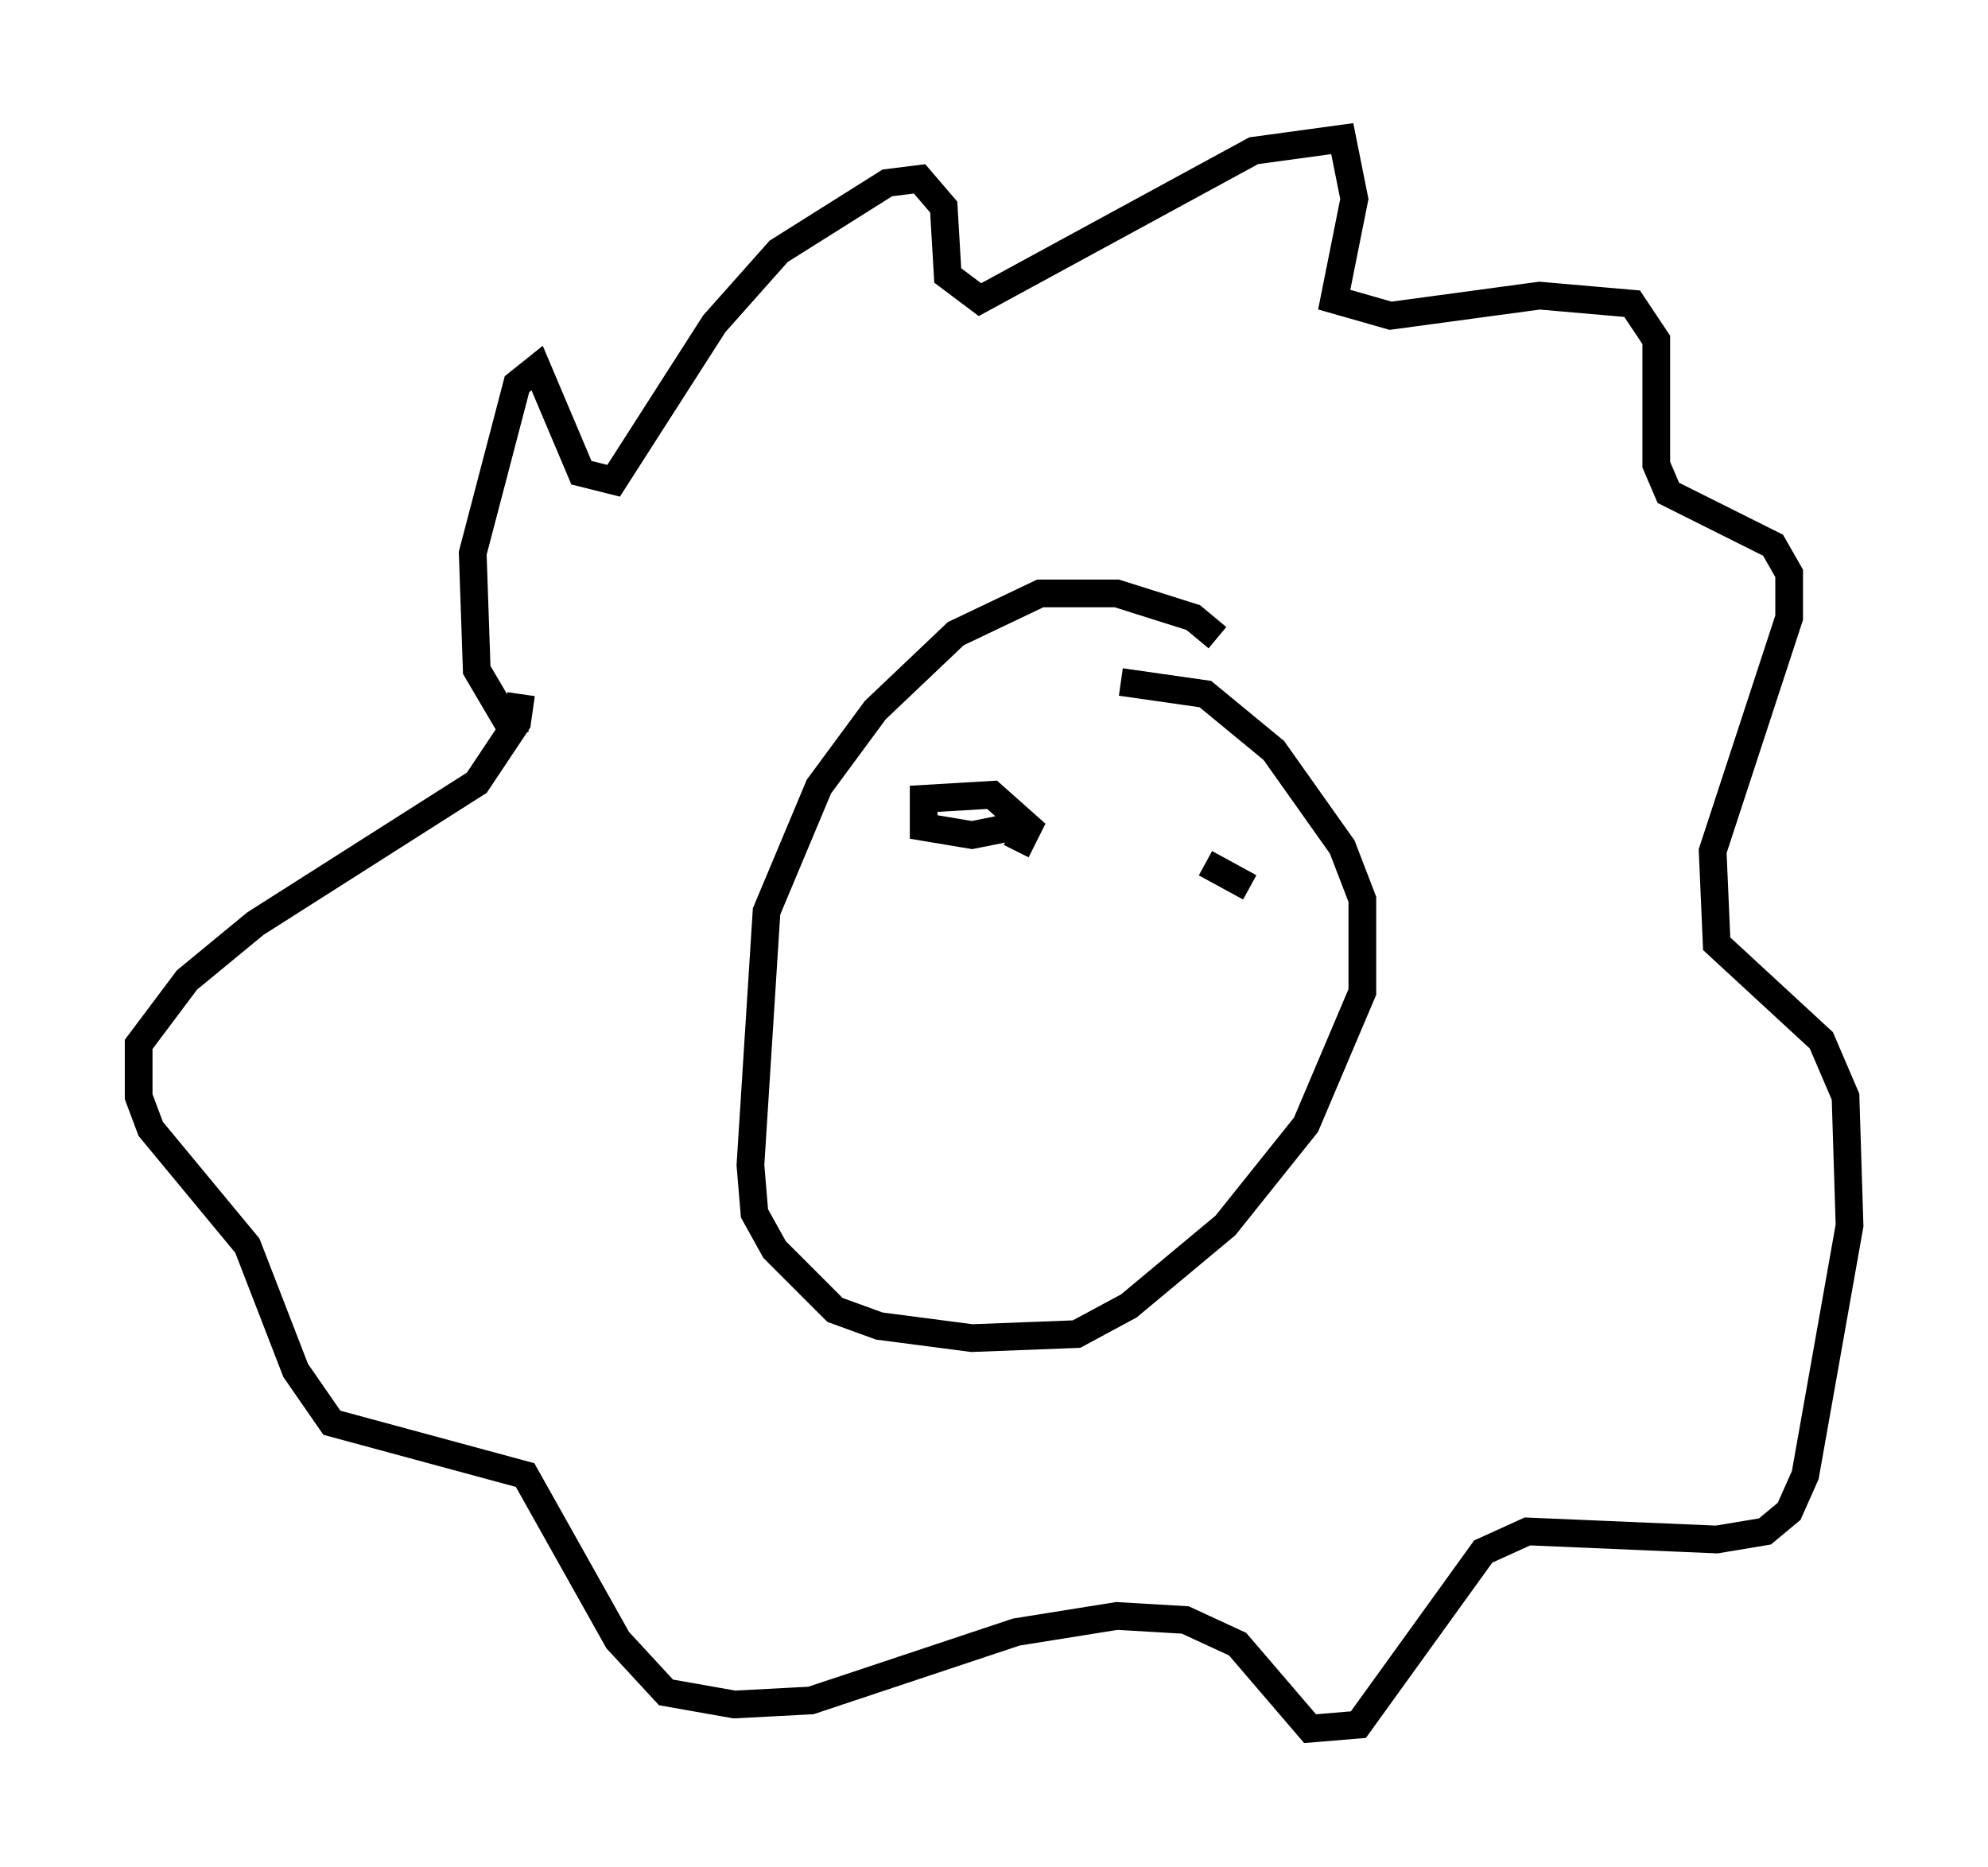 <?xml version="1.0" encoding="utf-8" ?>
<svg baseProfile="full" height="67.374" version="1.1" width="71.732" xmlns="http://www.w3.org/2000/svg" xmlns:ev="http://www.w3.org/2001/xml-events" xmlns:xlink="http://www.w3.org/1999/xlink"><defs /><rect fill="white" height="67.374" width="71.732" x="0" y="0" /><path d="M44.073, 23.883 m-0.145, -0.872 l-0.872, -0.726 -2.76, -0.872 l-2.76, 0.0 -3.05, 1.453 l-2.905, 2.76 -2.034, 2.76 l-1.888, 4.503 -0.581, 9.151 l0.145, 1.743 0.726, 1.307 l2.179, 2.179 1.598, 0.581 l3.341, 0.436 3.777, -0.145 l1.888, -1.017 3.486, -2.905 l2.905, -3.631 2.034, -4.793 l0.0, -3.341 -0.726, -1.888 l-2.469, -3.486 -2.469, -2.034 l-3.05, -0.436 m-21.788, 2.034 l-1.453, -2.469 -0.145, -4.212 l1.598, -6.101 0.726, -0.581 l1.598, 3.777 1.162, 0.291 l3.631, -5.665 2.324, -2.615 l3.922, -2.469 1.162, -0.145 l0.872, 1.017 0.145, 2.469 l1.162, 0.872 9.877, -5.374 l3.196, -0.436 0.436, 2.179 l-0.726, 3.631 2.034, 0.581 l5.374, -0.726 3.341, 0.291 l0.872, 1.307 0.0, 4.503 l0.436, 1.017 3.777, 1.888 l0.581, 1.017 0.0, 1.598 l-2.76, 8.425 0.145, 3.341 l3.777, 3.486 0.872, 2.034 l0.145, 4.648 -1.598, 9.006 l-0.581, 1.307 -0.872, 0.726 l-1.743, 0.291 -6.827, -0.291 l-1.598, 0.726 -4.503, 6.246 l-1.743, 0.145 -2.615, -3.05 l-1.888, -0.872 -2.469, -0.145 l-3.631, 0.581 -7.408, 2.469 l-2.76, 0.145 -2.469, -0.436 l-1.743, -1.888 -3.341, -5.955 l-6.972, -1.888 -1.307, -1.888 l-1.743, -4.503 -3.486, -4.212 l-0.436, -1.162 0.0, -1.888 l1.743, -2.324 2.469, -2.034 l7.989, -5.084 1.453, -2.179 l0.145, -1.017 m17.866, 5.665 l0.436, -0.872 -1.307, -1.162 l-2.469, 0.145 0.0, 1.017 l1.743, 0.291 1.453, -0.291 m8.57, 2.179 l-1.598, -0.872 " fill="none" stroke="black" stroke-width="1" /></svg>